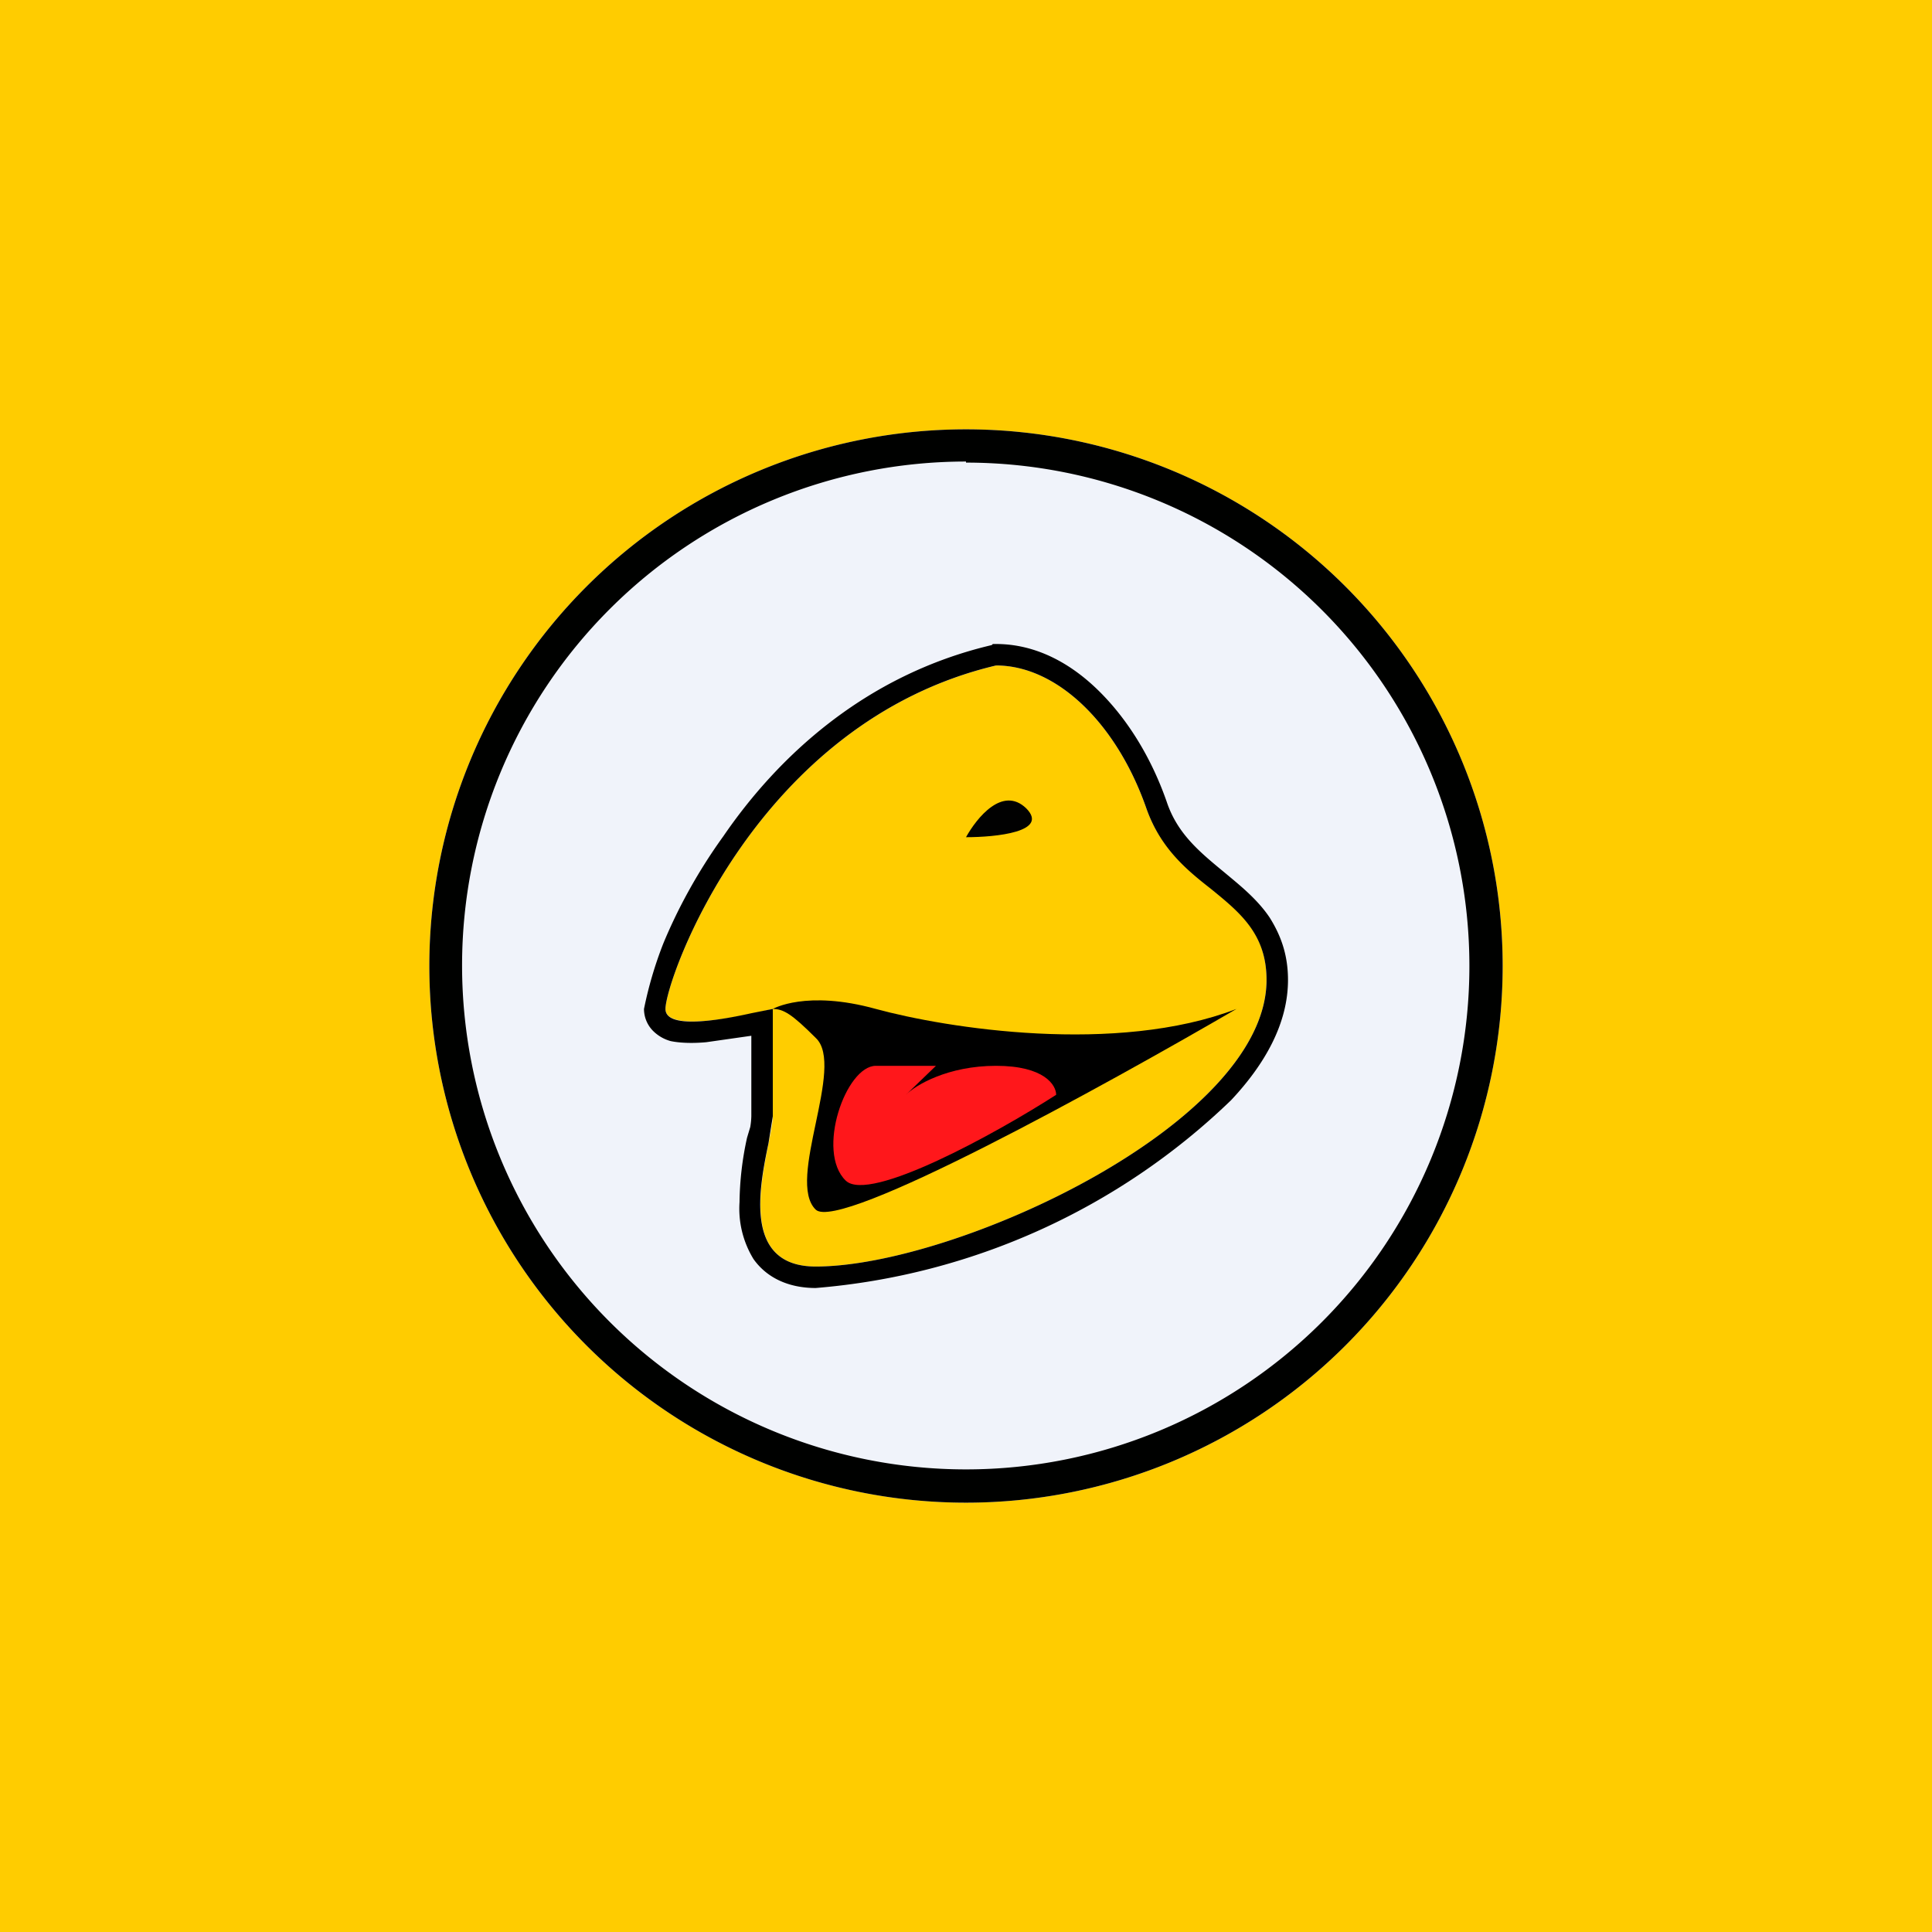 <!-- by TradingView --><svg width="18" height="18" viewBox="0 0 18 18" xmlns="http://www.w3.org/2000/svg"><path fill="#FC0" d="M0 0h18v18H0z"/><circle cx="9" cy="9" r="5" fill="#F0F3FA"/><path fill-rule="evenodd" d="M9 4.31a4.69 4.69 0 1 1 0 9.38A4.69 4.69 0 0 1 9 4.3ZM9 4a5 5 0 1 1 0 10A5 5 0 0 1 9 4Z" fill="#000100"/><path d="M6.2 9.4c0 .21.63.09 1 0v1c0 .27-.44 1.4.4 1.4 1.3 0 4.2-1.33 4.2-2.67 0-.8-.84-.8-1.12-1.6-.28-.8-.84-1.33-1.4-1.33-2.24.53-3.08 2.93-3.08 3.2Z" fill="#FFCD00"/><path fill-rule="evenodd" d="M9.26 6h.02c.35 0 .67.16.94.42.27.26.5.62.65 1.05.1.3.31.47.54.66l.06.05c.12.1.26.22.36.37.1.16.17.34.17.58 0 .41-.22.79-.53 1.12A6.31 6.31 0 0 1 7.6 12c-.26 0-.46-.1-.58-.27a.9.9 0 0 1-.13-.53 2.93 2.93 0 0 1 .07-.6l.03-.1a.7.7 0 0 0 .01-.1v-.75l-.42.06c-.11.01-.23.01-.33-.01a.37.37 0 0 1-.16-.09A.29.29 0 0 1 6 9.4a3.64 3.64 0 0 1 .18-.61c.12-.29.3-.64.56-1 .5-.73 1.31-1.5 2.5-1.78L9.25 6ZM7 9.44c-.36.08-.8.14-.8-.04 0-.27.84-2.67 3.08-3.2.56 0 1.12.53 1.4 1.33.13.37.37.57.6.75.27.22.52.42.52.85 0 1.34-2.9 2.67-4.2 2.67-.67 0-.53-.72-.44-1.15l.04-.25v-1l-.2.04Z"/><path d="M9 7.8c.1-.18.34-.48.56-.27.22.22-.28.27-.56.27Z" fill="#010101"/><path d="M8.16 9.4c-.65-.18-.96 0-.96 0 .1 0 .18.05.4.27.28.26-.28 1.33 0 1.6.22.21 2.7-1.16 3.92-1.87-1.12.43-2.7.18-3.36 0Z"/><path d="M9.28 9.93c-.45 0-.75.18-.84.27l.28-.27h-.56c-.28 0-.56.8-.28 1.07.22.21 1.4-.44 1.96-.8 0-.09-.11-.27-.56-.27Z" fill="#FF171B"/></svg>